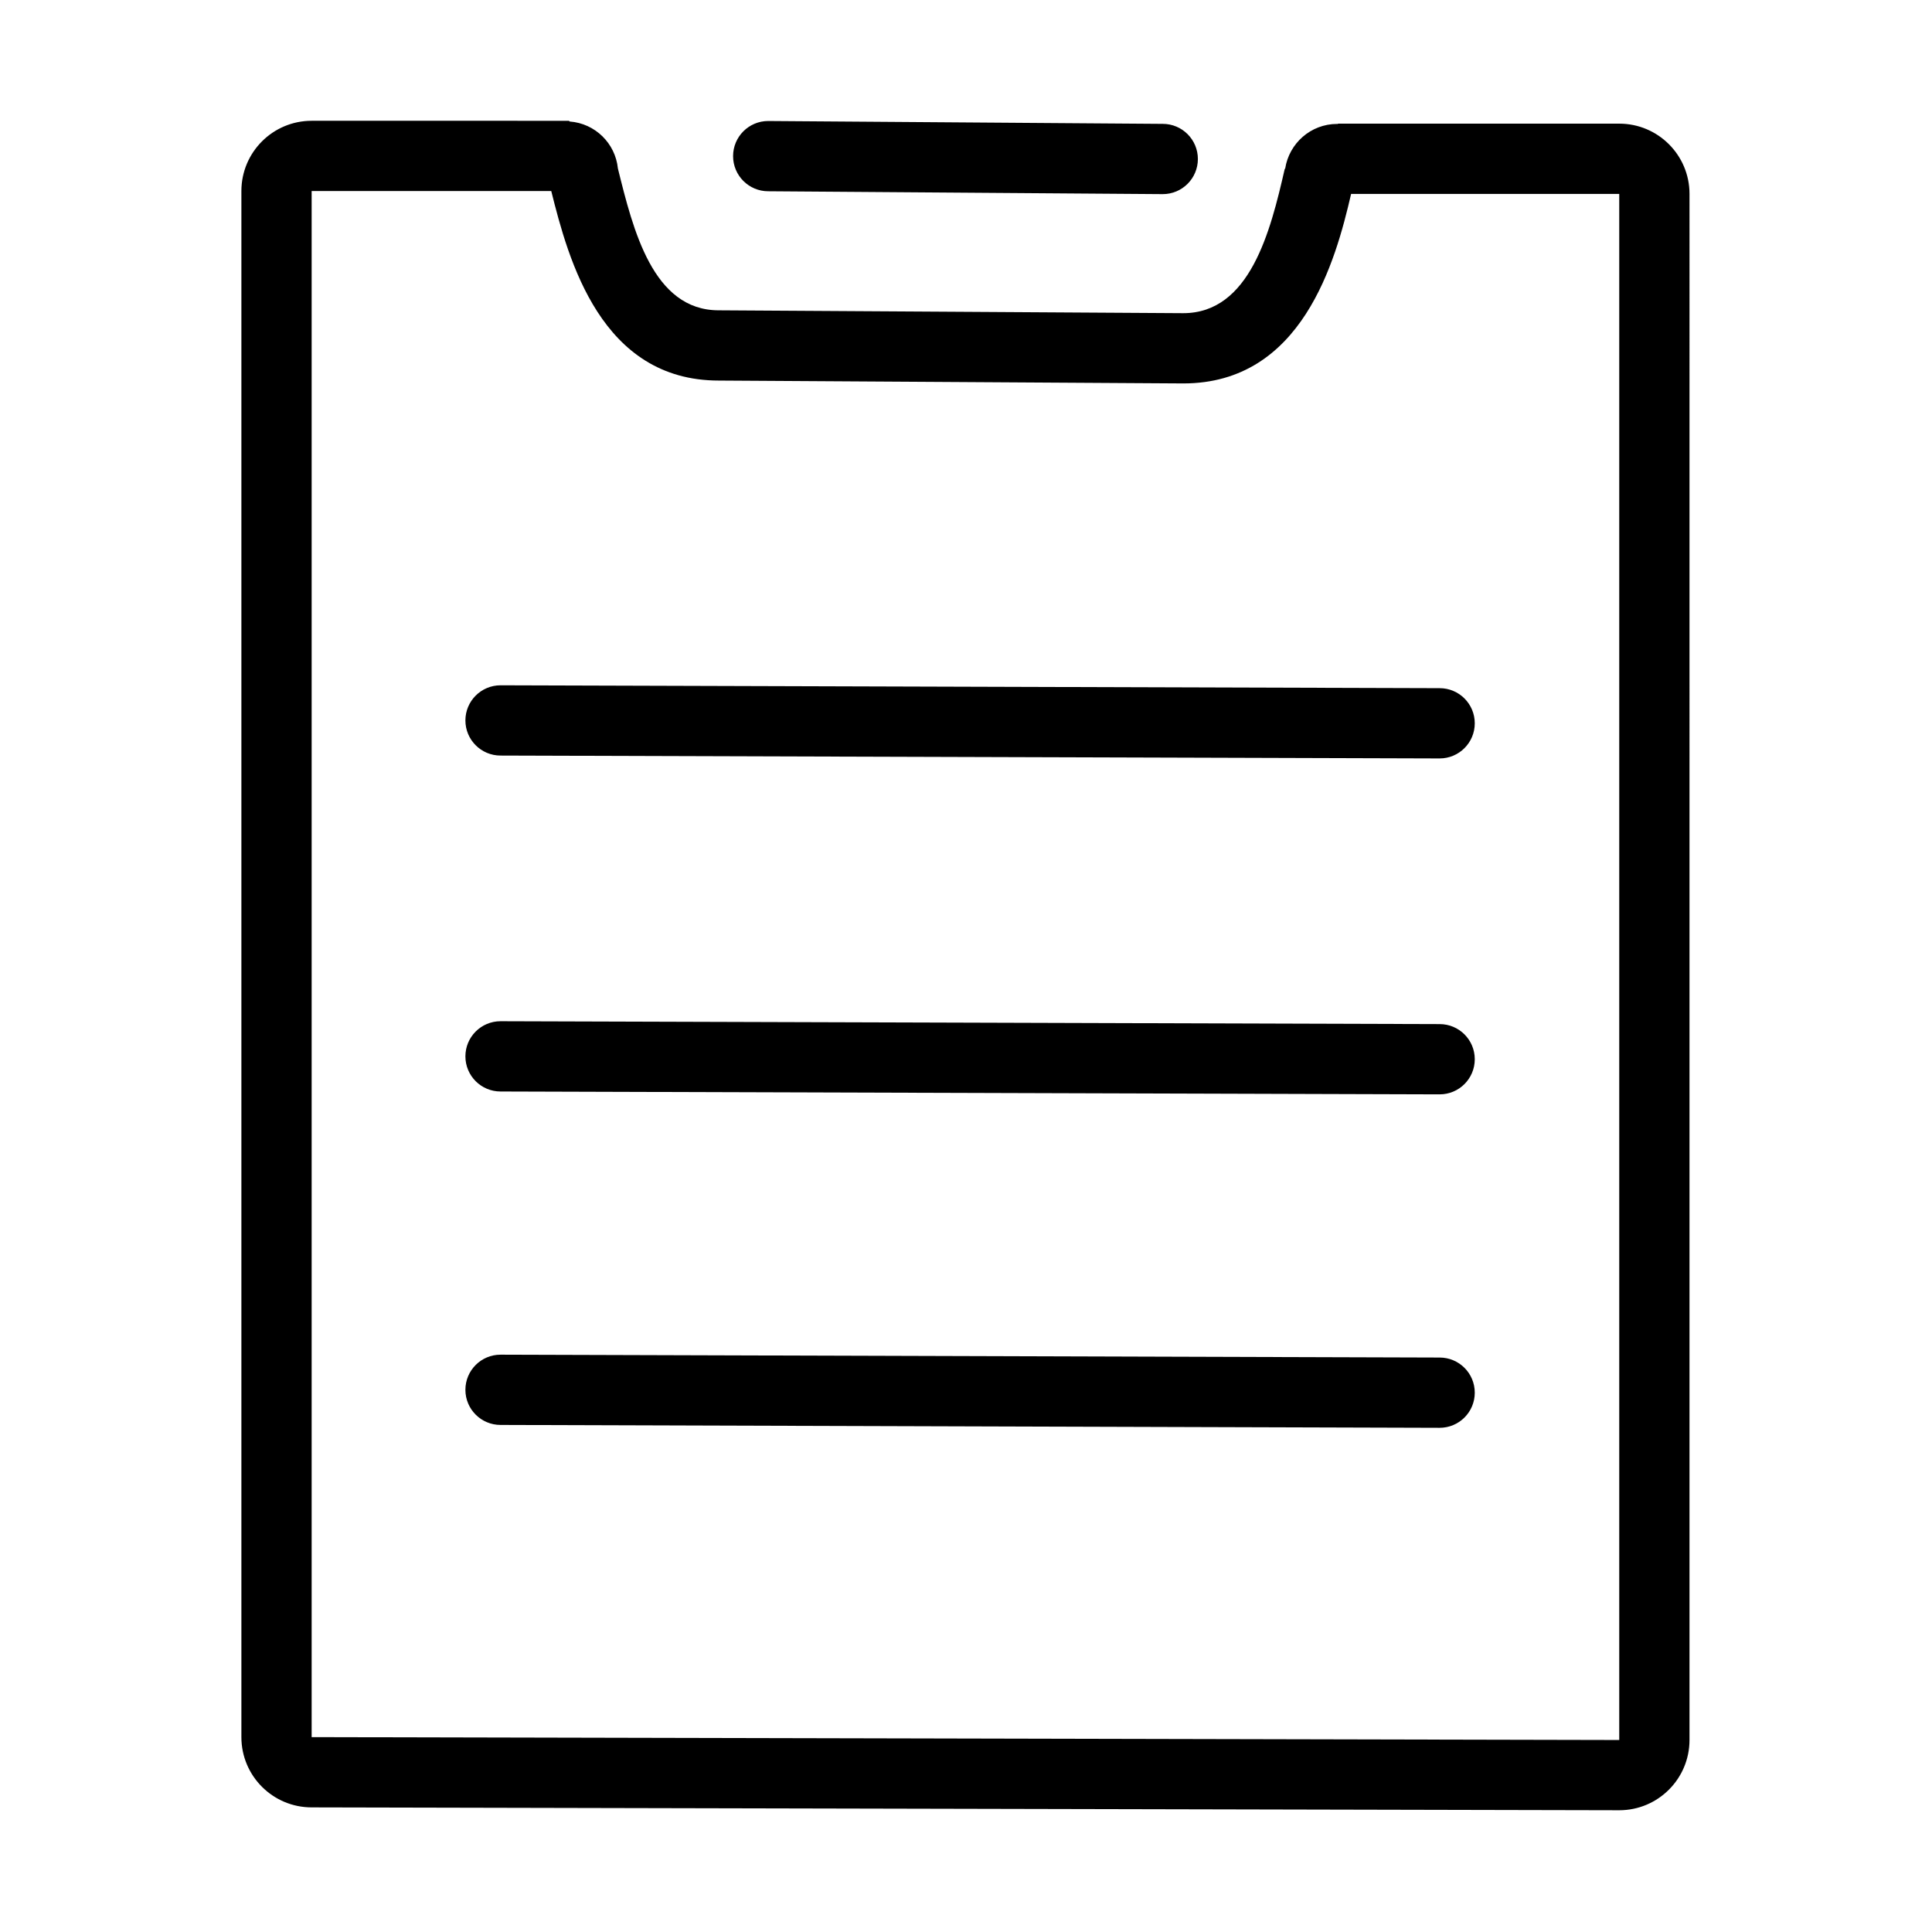 <?xml version="1.0" standalone="no"?><!DOCTYPE svg PUBLIC "-//W3C//DTD SVG 1.1//EN" "http://www.w3.org/Graphics/SVG/1.1/DTD/svg11.dtd"><svg t="1547479050797" class="icon" style="" viewBox="0 0 1024 1024" version="1.1" xmlns="http://www.w3.org/2000/svg" p-id="1781" xmlns:xlink="http://www.w3.org/1999/xlink" width="200" height="200"><defs><style type="text/css"></style></defs><path d="M858.251 65.539 709.227 65.539l-0.205 0.184c-0.113 0-0.205-0.039-0.312-0.039-13.967 0-25.462 10.301-27.538 23.667l-0.249 0.225c-7.556 33.046-18.428 76.412-53.823 76.412l-246.184-1.518c-34.927 0-45.374-42.771-53.414-75.165-1.365-13.387-12.07-23.892-25.568-24.91l-0.37-0.376L165.181 64.02c-20.552 0-37.239 16.667-37.239 37.239l0 819.454c0 20.572 16.686 37.238 37.239 37.238l693.049 1.518c20.557 0 37.239-16.667 37.239-37.238L895.47 102.778C895.49 82.205 878.789 65.539 858.251 65.539L858.251 65.539 858.251 65.539zM858.251 922.232l-693.07-1.518L165.181 101.26l126.998 0c9.088 36.459 26.383 100.446 88.811 100.446l246.184 1.518c62.953 0 80.693-64.81 88.941-100.446L858.231 102.778l0 819.454L858.251 922.232 858.251 922.232 858.251 922.232zM407.173 101.373l209.111 1.518c10.295 0 18.617-8.346 18.617-18.622 0-10.277-8.322-18.617-18.617-18.617L407.173 64.134c-10.281 0-18.622 8.34-18.622 18.617C388.55 93.026 396.891 101.373 407.173 101.373L407.173 101.373 407.173 101.373zM246.674 381.846c0 10.276 8.34 18.617 18.617 18.617l497.744 1.518c10.295 0 18.622-8.341 18.622-18.617 0-10.277-8.327-18.622-18.622-18.622l-497.744-1.518C255.014 363.224 246.674 371.569 246.674 381.846L246.674 381.846 246.674 381.846zM763.035 542.794l-497.744-1.518c-10.277 0-18.617 8.322-18.617 18.617 0 10.301 8.34 18.622 18.617 18.622l497.744 1.518c10.295 0 18.622-8.322 18.622-18.622C781.658 551.116 773.331 542.794 763.035 542.794L763.035 542.794 763.035 542.794zM763.035 719.526l-497.744-1.518c-10.277 0-18.617 8.322-18.617 18.622 0 10.295 8.34 18.617 18.617 18.617l497.744 1.518c10.295 0 18.622-8.322 18.622-18.617C781.658 727.848 773.331 719.526 763.035 719.526L763.035 719.526 763.035 719.526zM763.035 719.526" p-id="1782"></path></svg>